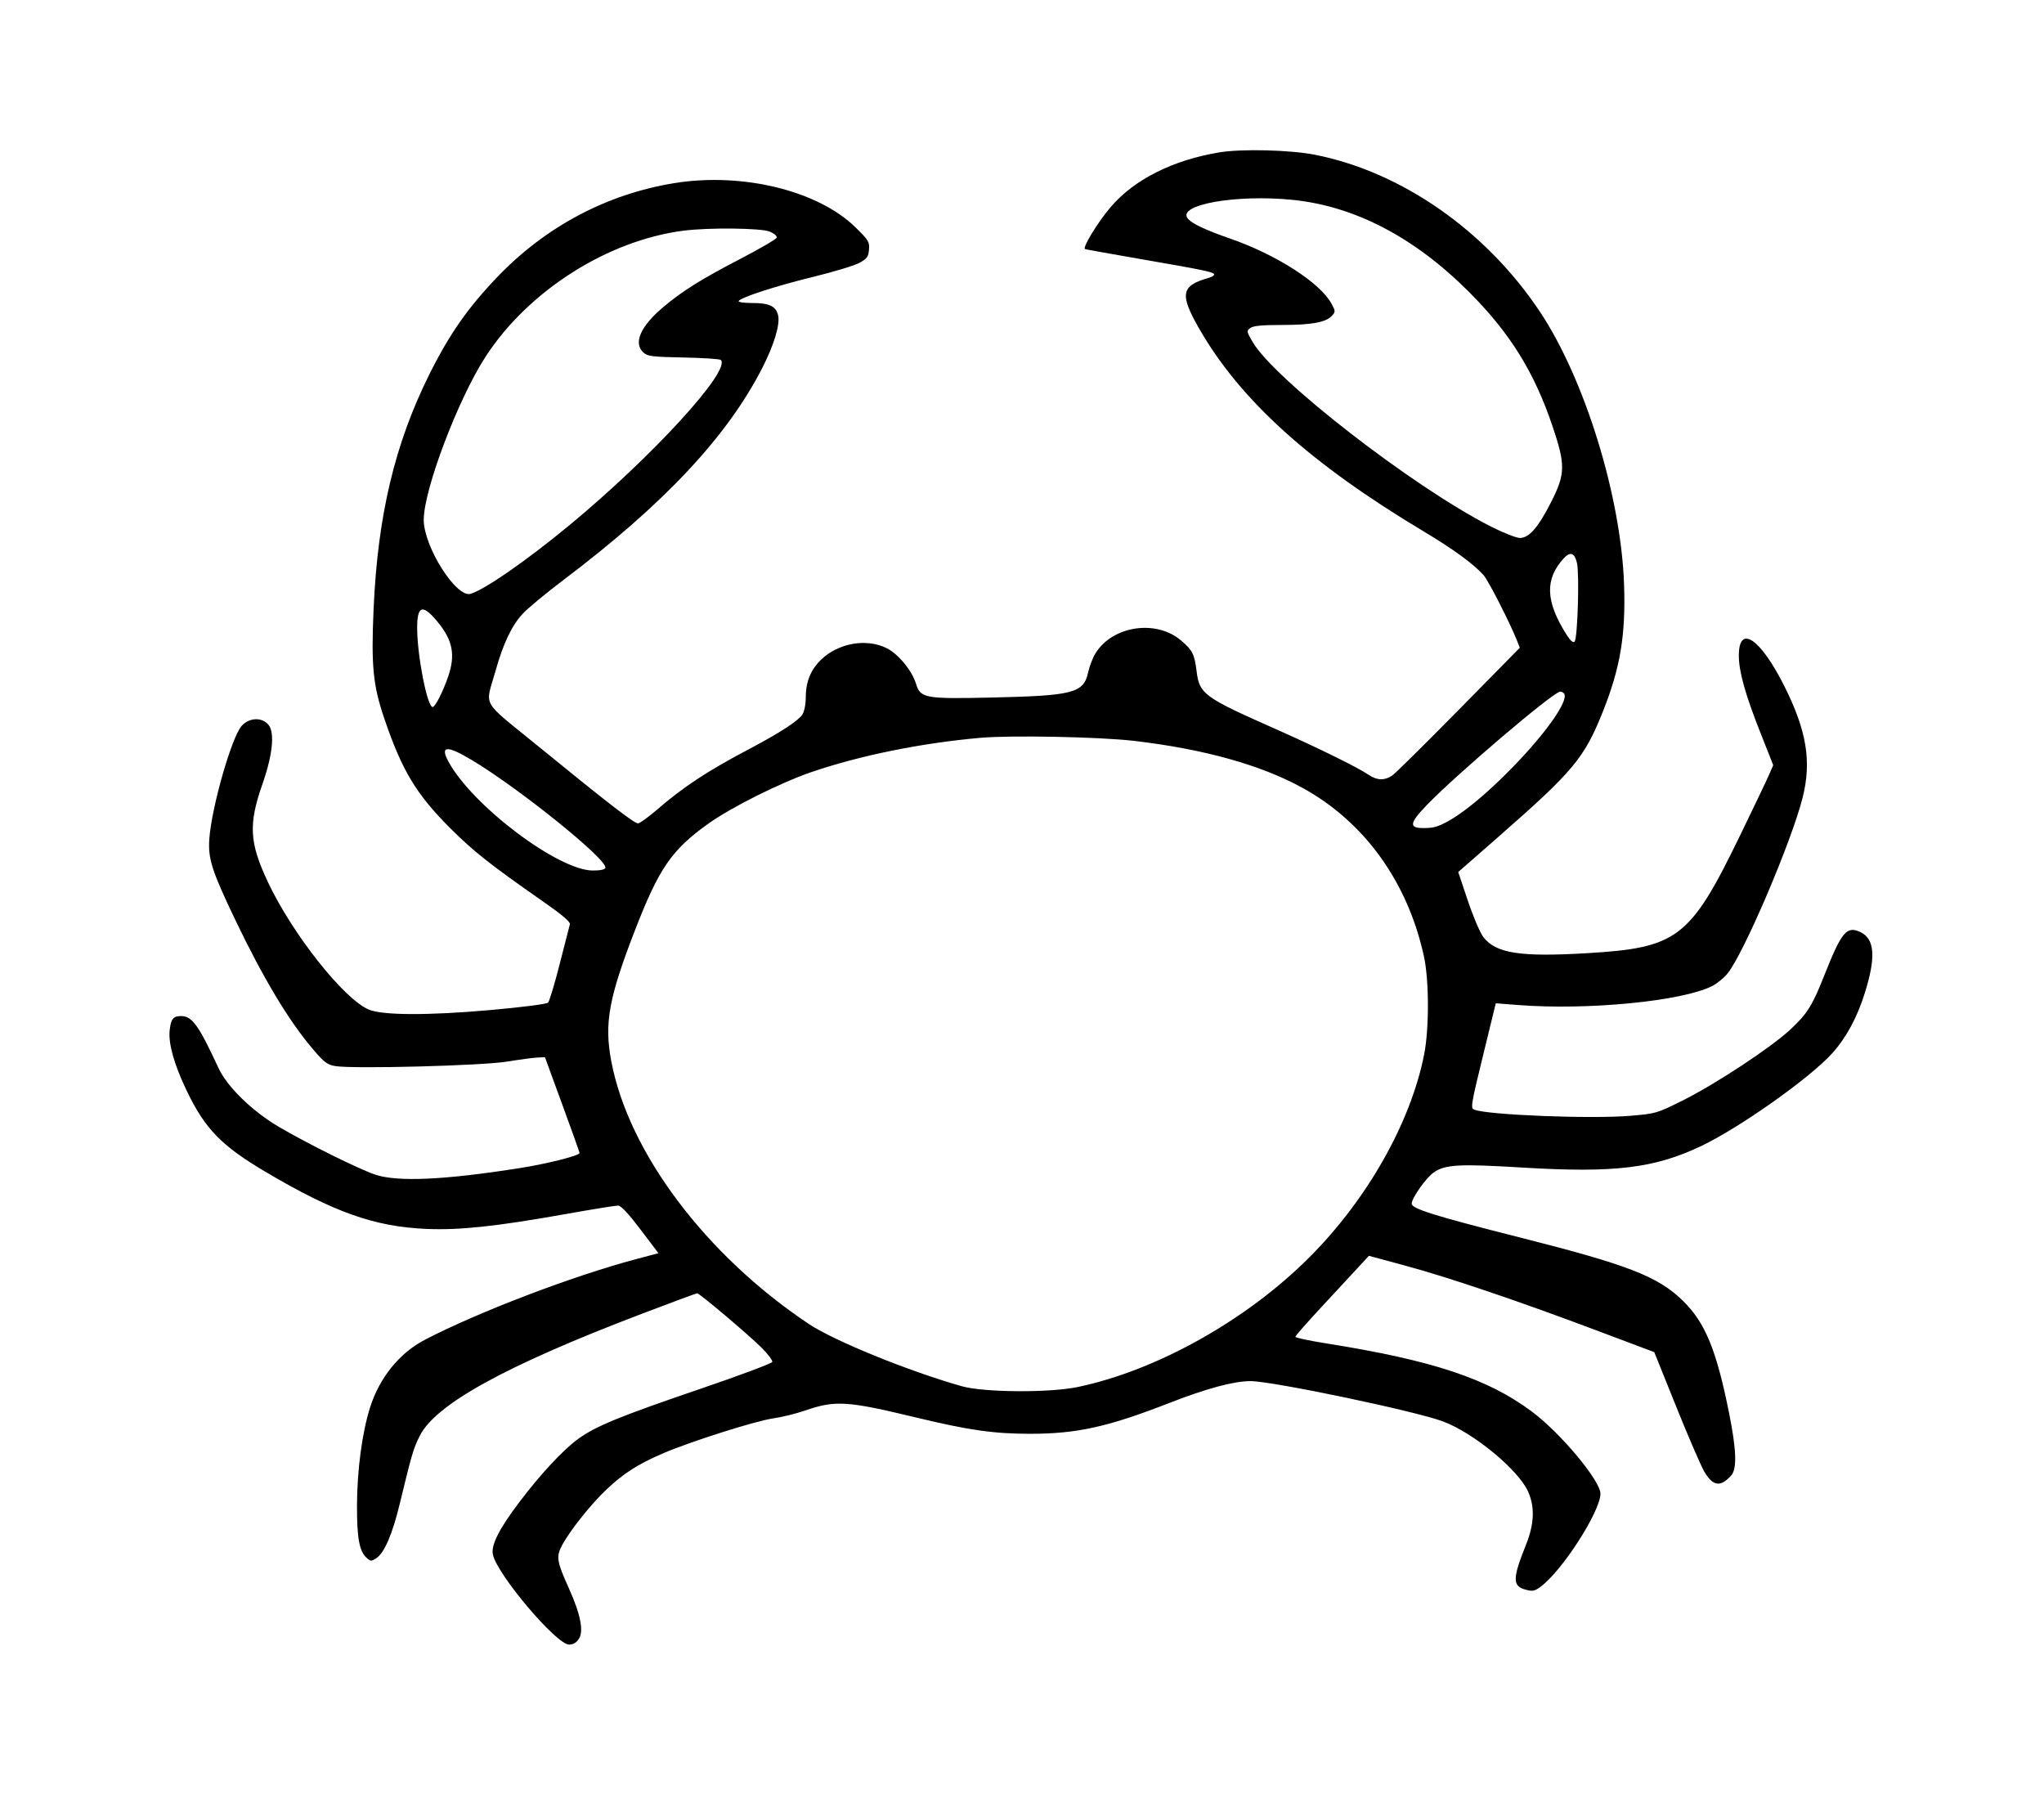 <?xml version="1.0" standalone="no"?>
   <!DOCTYPE svg PUBLIC "-//W3C//DTD SVG 1.1//EN" 
   "http://www.w3.org/Graphics/SVG/1.1/DTD/svg11.dtd"><svg id="svg" version="1.1" width="2793" height="2451" xmlns="http://www.w3.org/2000/svg"><path d="M1666.500 208.147 C 1602.669 218.651,1550.104 245.050,1517.687 282.881 C 1500.047 303.467,1478.416 339.003,1482.717 340.331 C 1484.798 340.973,1518.885 347.094,1558.468 353.935 C 1646.208 369.097,1659.000 371.783,1659.000 375.046 C 1659.000 376.449,1655.963 378.440,1652.250 379.472 C 1613.794 390.160,1611.495 401.653,1638.412 448.675 C 1694.472 546.609,1790.486 633.393,1945.171 725.944 C 1985.761 750.229,2012.908 770.026,2027.190 785.757 C 2033.578 792.793,2063.535 851.453,2072.896 875.256 L 2076.733 885.013 1993.350 969.756 C 1947.489 1016.365,1906.487 1056.854,1902.233 1059.730 C 1892.015 1066.641,1881.518 1066.338,1870.500 1058.815 C 1855.518 1048.586,1799.934 1021.236,1742.143 995.657 C 1645.089 952.701,1638.930 948.191,1635.096 917.275 C 1632.183 893.789,1629.531 888.490,1614.059 875.246 C 1579.905 846.012,1520.260 854.864,1496.918 892.633 C 1493.260 898.551,1488.745 910.247,1486.884 918.624 C 1480.567 947.057,1466.894 950.576,1353.000 953.084 C 1263.794 955.048,1257.658 953.902,1251.641 934.152 C 1246.133 916.071,1227.430 893.460,1211.403 885.507 C 1184.037 871.926,1145.995 878.506,1122.384 900.904 C 1108.168 914.389,1101.144 931.175,1101.066 951.856 C 1101.026 962.457,1099.171 972.002,1096.301 976.383 C 1090.651 985.006,1065.125 1001.574,1024.500 1022.987 C 966.596 1053.507,934.295 1074.727,897.765 1106.246 C 885.811 1116.561,874.102 1125.000,871.746 1125.000 C 866.572 1125.000,828.688 1095.701,735.558 1019.673 C 655.591 954.391,662.886 967.279,677.158 916.500 C 687.656 879.149,699.143 854.966,714.087 838.753 C 721.076 831.171,745.853 810.585,769.147 793.007 C 908.203 688.074,995.057 595.166,1042.861 500.217 C 1057.934 470.278,1065.932 443.311,1063.315 431.254 C 1060.540 418.473,1051.426 414.000,1028.155 414.000 C 1016.670 414.000,1008.385 412.804,1009.325 411.283 C 1012.469 406.196,1060.434 390.665,1111.586 378.172 C 1139.650 371.317,1167.986 362.704,1174.555 359.030 C 1184.767 353.320,1186.637 350.704,1187.441 341.007 C 1188.310 330.535,1186.889 328.200,1168.909 310.571 C 1117.568 260.231,1013.711 235.022,920.685 250.321 C 829.084 265.385,746.103 309.345,680.380 377.624 C 639.681 419.906,613.923 456.702,586.666 511.500 C 539.450 606.425,516.167 704.243,510.526 831.384 C 507.058 909.537,509.642 936.230,525.065 981.556 C 549.302 1052.787,568.393 1084.598,614.878 1131.208 C 646.503 1162.918,669.973 1181.470,741.766 1231.504 C 768.372 1250.047,779.626 1259.594,778.700 1262.836 C 777.967 1265.401,771.718 1289.775,764.813 1317.000 C 757.908 1344.225,750.738 1368.036,748.879 1369.912 C 746.932 1371.879,713.375 1376.176,669.707 1380.052 C 584.934 1387.577,522.468 1387.318,503.863 1379.365 C 469.608 1364.723,399.601 1276.227,366.145 1205.278 C 340.677 1151.267,339.296 1126.343,358.706 1071.000 C 372.481 1031.722,375.628 1001.130,366.990 990.471 C 358.133 979.543,340.565 980.198,330.158 991.845 C 316.556 1007.068,289.165 1102.767,286.035 1146.000 C 284.084 1172.960,289.416 1189.723,320.867 1255.500 C 359.425 1336.141,394.352 1394.449,427.189 1432.994 C 443.167 1451.751,447.139 1454.758,458.365 1456.602 C 483.041 1460.656,658.913 1456.047,693.000 1450.454 C 710.325 1447.611,729.033 1445.108,734.574 1444.892 L 744.647 1444.500 768.273 1509.000 C 781.267 1544.475,791.922 1574.316,791.950 1575.313 C 792.047 1578.824,748.075 1589.972,711.000 1595.836 C 607.369 1612.226,543.125 1615.148,512.589 1604.862 C 490.198 1597.319,419.456 1562.226,381.000 1539.586 C 344.602 1518.156,310.475 1484.955,298.682 1459.500 C 271.466 1400.752,262.480 1388.250,247.469 1388.250 C 236.747 1388.250,233.581 1392.154,231.869 1407.489 C 229.854 1425.547,237.805 1454.041,254.753 1489.500 C 279.971 1542.258,302.353 1565.352,363.000 1601.186 C 456.228 1656.272,511.326 1675.858,582.000 1679.035 C 627.264 1681.070,677.702 1675.723,772.368 1658.854 C 808.740 1652.373,841.200 1647.113,844.500 1647.165 C 848.561 1647.229,858.454 1657.754,875.118 1679.738 L 899.736 1712.216 869.118 1720.363 C 782.154 1743.502,653.018 1792.810,580.500 1830.565 C 545.736 1848.665,518.531 1882.317,505.619 1923.192 C 494.821 1957.373,487.976 2008.616,487.812 2056.500 C 487.658 2101.209,490.976 2119.429,500.910 2128.419 C 506.398 2133.385,507.398 2133.429,514.148 2129.006 C 525.143 2121.802,536.157 2096.294,546.193 2054.789 C 562.685 1986.588,564.831 1979.296,573.535 1961.878 C 595.166 1918.590,691.034 1865.855,876.542 1795.200 C 917.265 1779.690,951.515 1767.000,952.654 1767.000 C 955.833 1767.000,1022.462 1823.284,1040.486 1841.195 C 1049.279 1849.933,1055.933 1858.751,1055.273 1860.791 C 1054.613 1862.831,1010.294 1879.416,956.786 1897.647 C 846.022 1935.387,813.333 1948.824,789.381 1966.457 C 768.712 1981.674,738.688 2014.014,709.701 2052.281 C 681.954 2088.912,670.699 2111.245,673.517 2124.077 C 679.586 2151.709,760.384 2247.078,777.681 2247.025 C 783.141 2247.008,787.544 2244.433,790.920 2239.281 C 797.898 2228.630,793.409 2205.800,777.304 2170.033 C 760.830 2133.447,759.790 2127.077,767.785 2111.739 C 777.841 2092.447,807.249 2055.401,828.379 2035.407 C 851.940 2013.113,871.508 2000.548,905.374 1985.967 C 943.425 1969.583,1032.236 1941.370,1056.665 1937.906 C 1068.250 1936.263,1087.611 1931.507,1099.689 1927.339 C 1141.359 1912.956,1157.143 1913.917,1251.000 1936.553 C 1323.638 1954.071,1357.723 1958.961,1407.357 1958.982 C 1471.433 1959.010,1513.906 1949.617,1597.910 1916.840 C 1648.664 1897.037,1685.745 1887.053,1708.658 1887.021 C 1738.633 1886.979,1934.484 1928.011,1972.083 1942.209 C 2014.174 1958.104,2074.997 2008.405,2088.190 2038.231 C 2097.411 2059.077,2096.486 2082.291,2085.324 2110.168 C 2066.640 2156.829,2066.489 2166.920,2084.403 2171.866 C 2093.967 2174.507,2096.720 2174.013,2104.795 2168.210 C 2133.814 2147.352,2186.660 2065.503,2186.929 2041.001 C 2187.123 2023.294,2132.205 1957.576,2092.699 1928.241 C 2032.387 1883.457,1957.031 1858.511,1812.750 1835.564 C 1789.238 1831.825,1770.000 1827.751,1770.000 1826.513 C 1770.000 1825.274,1785.863 1807.168,1805.250 1786.277 C 1824.638 1765.387,1847.250 1740.982,1855.500 1732.044 L 1870.500 1715.794 1920.000 1729.192 C 1979.537 1745.306,2073.336 1777.055,2180.971 1817.524 L 2260.443 1847.404 2290.471 1921.961 C 2306.987 1962.967,2324.217 2002.837,2328.760 2010.560 C 2340.664 2030.797,2350.770 2032.281,2365.534 2015.960 C 2373.676 2006.958,2372.804 1981.046,2362.656 1930.500 C 2345.332 1844.211,2330.119 1807.212,2299.689 1777.363 C 2265.658 1743.981,2224.819 1728.127,2076.000 1690.525 C 1960.512 1661.344,1929.000 1651.493,1929.000 1644.569 C 1929.000 1637.068,1948.289 1609.627,1958.846 1602.109 C 1974.396 1591.037,1993.278 1589.967,2080.303 1595.230 C 2205.966 1602.830,2260.554 1596.262,2324.547 1565.843 C 2377.012 1540.904,2472.772 1473.166,2503.382 1439.341 C 2522.638 1418.062,2537.576 1390.486,2548.183 1356.635 C 2563.531 1307.655,2561.737 1282.829,2542.177 1273.548 C 2523.413 1264.644,2516.488 1272.916,2492.889 1332.419 C 2476.247 1374.380,2469.694 1384.857,2446.544 1406.512 C 2420.284 1431.077,2344.342 1481.144,2299.383 1503.531 C 2263.754 1521.273,2262.783 1521.556,2227.383 1524.534 C 2174.530 1528.981,2033.765 1523.478,2014.869 1516.227 C 2009.067 1514.000,2009.389 1512.062,2028.669 1433.144 L 2043.902 1370.787 2074.201 1373.144 C 2169.826 1380.580,2298.969 1367.932,2339.727 1347.139 C 2346.158 1343.858,2355.451 1336.283,2360.379 1330.305 C 2382.493 1303.477,2448.149 1149.782,2463.256 1089.476 C 2475.606 1040.182,2468.730 998.431,2438.229 937.500 C 2405.553 872.226,2376.000 852.337,2376.000 895.620 C 2376.000 917.343,2384.656 948.383,2405.242 1000.481 L 2423.016 1045.461 2417.115 1058.981 C 2413.869 1066.416,2396.022 1103.778,2377.454 1142.007 C 2309.530 1281.856,2292.466 1294.978,2169.000 1302.305 C 2077.059 1307.760,2043.922 1302.608,2026.830 1280.199 C 2022.419 1274.416,2012.908 1252.086,2005.693 1230.576 L 1992.576 1191.467 2048.480 1142.483 C 2149.814 1053.693,2164.834 1035.698,2189.910 973.027 C 2214.122 912.518,2221.599 867.770,2219.154 798.000 C 2214.954 678.125,2165.524 518.071,2104.267 426.000 C 2030.587 315.255,1915.210 234.776,1796.652 211.431 C 1762.951 204.795,1696.984 203.131,1666.500 208.147 M1766.757 273.119 C 1851.469 281.812,1932.805 324.317,2007.199 398.771 C 2063.439 455.055,2096.533 508.348,2121.718 583.185 C 2139.191 635.104,2138.949 647.551,2119.730 685.506 C 2101.919 720.681,2089.503 735.000,2076.815 735.000 C 2071.878 735.000,2053.812 727.858,2036.669 719.129 C 1930.640 665.142,1740.791 517.893,1711.393 466.843 C 1703.266 452.729,1703.160 452.034,1708.550 448.093 C 1712.563 445.158,1724.645 444.000,1751.245 444.000 C 1792.122 444.000,1811.885 440.414,1819.916 431.540 C 1824.970 425.956,1824.950 425.230,1819.464 415.044 C 1804.043 386.409,1744.349 348.043,1680.800 325.923 C 1646.632 314.030,1628.952 305.672,1623.135 298.663 C 1607.423 279.731,1689.296 265.170,1766.757 273.119 M1051.861 316.457 C 1057.824 318.949,1062.002 322.587,1061.335 324.707 C 1060.678 326.793,1037.946 340.032,1010.820 354.127 C 958.177 381.480,932.233 397.724,906.358 419.530 C 875.015 445.944,865.054 468.868,879.306 481.785 C 884.855 486.814,891.427 487.613,934.056 488.445 C 960.700 488.964,983.605 490.474,984.955 491.800 C 999.352 505.935,891.192 624.040,778.500 717.239 C 720.002 765.617,662.376 805.634,642.996 811.335 C 623.420 817.094,578.960 746.797,579.021 710.182 C 579.090 668.739,626.084 544.863,663.644 487.118 C 722.019 397.371,829.891 328.685,933.625 315.212 C 968.037 310.743,1039.998 311.501,1051.861 316.457 M2154.879 769.516 C 2158.324 785.146,2155.660 872.540,2151.615 876.585 C 2149.476 878.724,2145.956 875.642,2140.292 866.670 C 2111.705 821.385,2110.728 791.133,2136.933 762.649 C 2145.722 753.095,2151.770 755.410,2154.879 769.516 M598.233 849.978 C 618.711 874.969,622.507 894.960,612.370 924.425 C 605.163 945.372,594.650 966.000,591.180 966.000 C 583.798 966.000,570.052 895.748,570.018 857.850 C 569.990 827.026,577.670 824.884,598.233 849.978 M2137.418 947.868 C 2143.418 957.576,2112.847 1001.164,2067.150 1048.057 C 2018.196 1098.292,1975.737 1129.549,1954.458 1131.017 C 1924.347 1133.096,1923.357 1127.284,1949.237 1100.377 C 1989.748 1058.259,2122.852 945.000,2131.837 945.000 C 2133.932 945.000,2136.444 946.291,2137.418 947.868 M1549.500 1012.244 C 1644.625 1023.373,1721.837 1044.828,1779.000 1076.016 C 1864.043 1122.416,1923.442 1204.610,1945.732 1306.735 C 1952.832 1339.269,1952.969 1405.558,1946.008 1440.723 C 1927.573 1533.845,1868.481 1638.367,1789.487 1717.575 C 1703.744 1803.551,1581.123 1872.291,1473.000 1894.996 C 1433.971 1903.191,1344.596 1902.600,1314.000 1893.944 C 1241.626 1873.468,1139.504 1831.876,1105.034 1808.837 C 964.110 1714.646,858.789 1574.491,835.251 1449.825 C 825.451 1397.919,831.842 1363.098,868.447 1268.970 C 900.744 1185.921,918.121 1160.850,968.081 1125.225 C 999.432 1102.869,1066.409 1069.401,1108.930 1054.843 C 1174.985 1032.228,1258.684 1015.252,1339.500 1008.079 C 1381.334 1004.365,1502.739 1006.774,1549.500 1012.244 M644.597 1038.384 C 710.381 1077.787,830.883 1175.063,827.199 1185.791 C 826.391 1188.144,819.998 1189.454,809.713 1189.375 C 762.397 1189.010,645.270 1100.524,612.803 1040.614 C 600.911 1018.670,610.554 1017.993,644.597 1038.384 " stroke="none" fill="black" fill-rule="evenodd"/></svg>